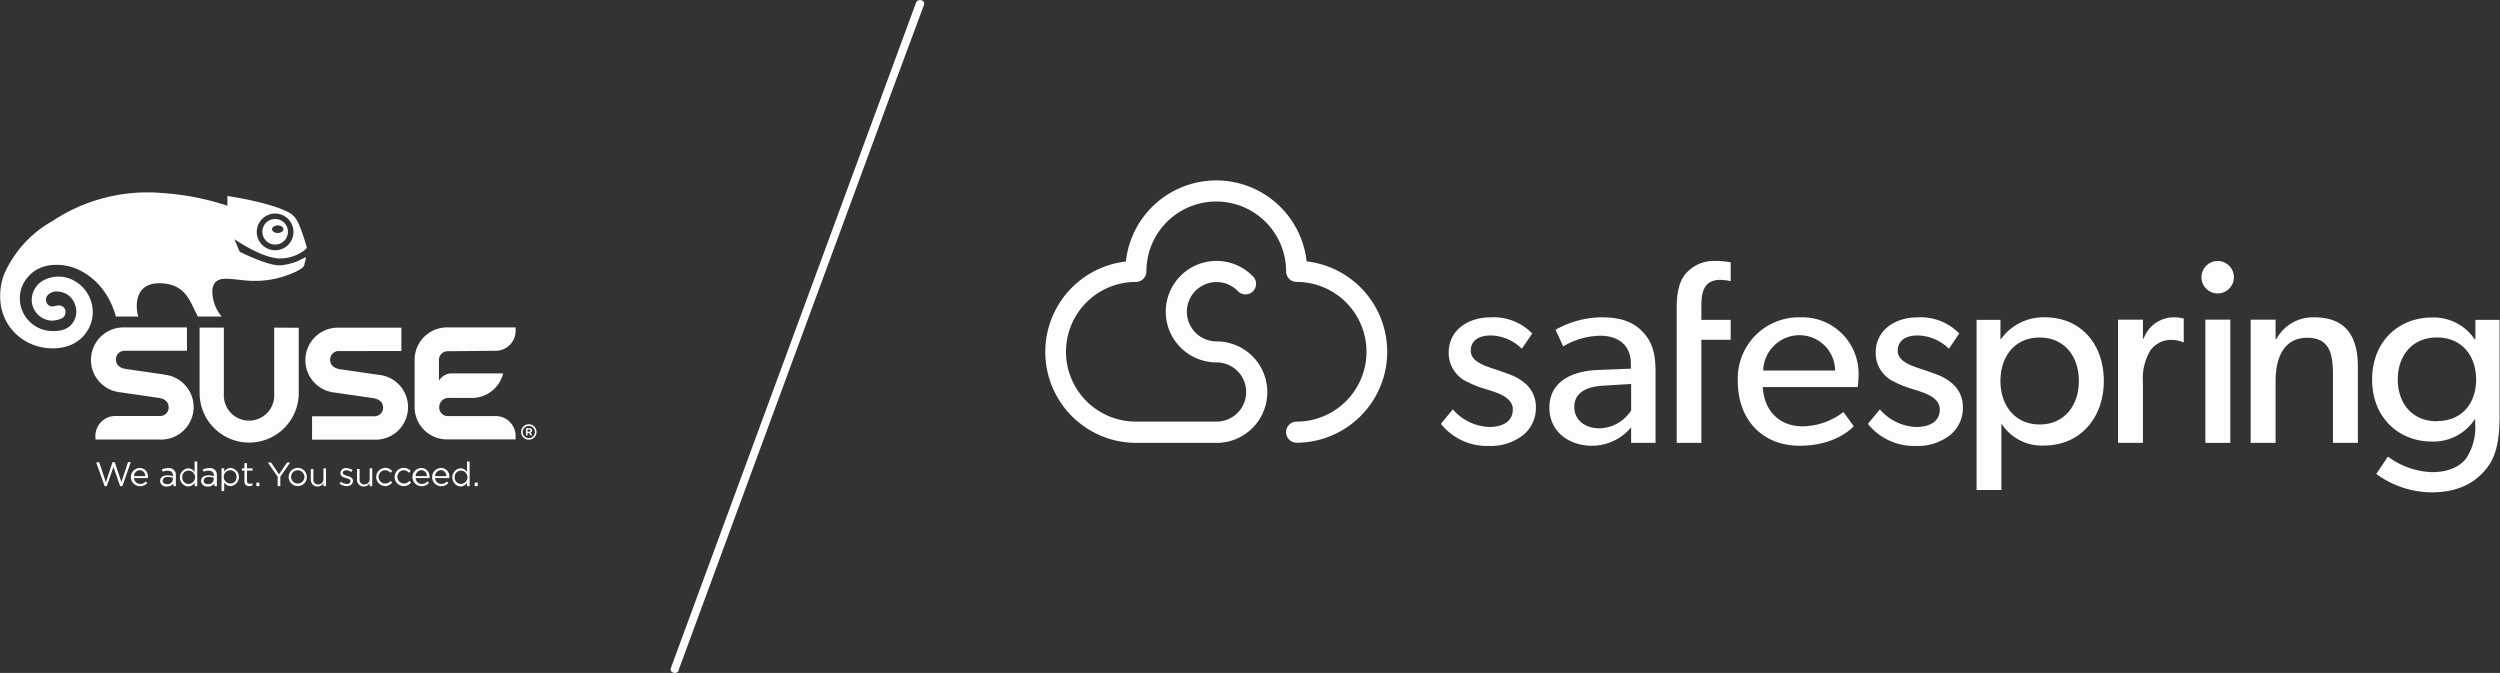 <svg xmlns="http://www.w3.org/2000/svg" viewBox="0 0 375.89 101.18"><rect x="0" y="0" width="375.89" height="101.18" fill="#333333" stroke="none"/><defs><style>.a{fill:#fbfdfe;}</style></defs><title>safespring-suse</title><path class="a" d="M104,157.39h.33l1,3,1-3h.42L105.48,161h-.34l-1-2.88-1,2.88h-.33l-1.27-3.58H102l1,3Z" transform="translate(-87.08 -87.91)"/><path class="a" d="M108.16,160.67a1.08,1.08,0,0,0,.83-.37l.24.22a1.32,1.32,0,0,1-1.08.49,1.37,1.37,0,0,1-.05-2.74,1.25,1.25,0,0,1,1.22,1.39v.13h-2.09A.93.93,0,0,0,108.16,160.67Zm.76-1.17a.86.86,0,0,0-.83-.9.92.92,0,0,0-.86.9Z" transform="translate(-87.08 -87.91)"/><path class="a" d="M111.53,158.83l-.12-.32a2.23,2.23,0,0,1,1-.22,1,1,0,0,1,1.11,1.06V161h-.37v-.39a1.16,1.16,0,0,1-1,.45.88.88,0,0,1-1-.82c0-.56.46-.86,1.12-.86a2.71,2.71,0,0,1,.81.12v-.1c0-.47-.29-.71-.79-.71A1.84,1.84,0,0,0,111.53,158.83Zm0,1.34c0,.34.31.53.66.53a.79.79,0,0,0,.88-.71v-.25a2.53,2.53,0,0,0-.77-.12C111.85,159.62,111.57,159.84,111.57,160.17Z" transform="translate(-87.08 -87.91)"/><path class="a" d="M116.34,161v-.52a1.18,1.18,0,0,1-1,.58,1.38,1.38,0,0,1,0-2.74,1.18,1.18,0,0,1,1,.56v-1.58h.4V161Zm-.93-2.33a.93.93,0,0,0-.92,1,.94.94,0,0,0,.92,1,1,1,0,0,0,0-2Z" transform="translate(-87.08 -87.91)"/><path class="a" d="M117.68,158.83l-.11-.32a2.18,2.18,0,0,1,1-.22,1,1,0,0,1,1.12,1.06V161h-.38v-.39a1.13,1.13,0,0,1-1,.45.89.89,0,0,1-1-.82c0-.56.46-.86,1.13-.86a2.59,2.59,0,0,1,.8.12v-.1c0-.47-.29-.71-.78-.71A1.89,1.89,0,0,0,117.68,158.83Zm0,1.34c0,.34.3.53.66.53a.79.79,0,0,0,.88-.71v-.25a2.53,2.53,0,0,0-.77-.12C118,159.62,117.73,159.84,117.73,160.17Z" transform="translate(-87.08 -87.91)"/><path class="a" d="M121.79,161a1.18,1.18,0,0,1-1-.56v1.31h-.4v-3.43h.4v.53a1.16,1.16,0,0,1,1-.59,1.38,1.38,0,0,1,0,2.74Zm-.07-2.39a1,1,0,0,0,0,2,.93.93,0,0,0,.92-1A.94.94,0,0,0,121.72,158.62Z" transform="translate(-87.08 -87.91)"/><path class="a" d="M124.22,160.21c0,.32.17.43.44.43a.78.78,0,0,0,.38-.09v.34a1,1,0,0,1-.47.11.67.67,0,0,1-.74-.74v-1.59h-.37v-.34h.37v-.79h.39v.79h.83v.34h-.83Z" transform="translate(-87.08 -87.91)"/><path class="a" d="M125.62,161v-.53h.46V161Z" transform="translate(-87.08 -87.91)"/><path class="a" d="M129.23,161h-.4v-1.4l-1.48-2.15h.49l1.19,1.78,1.21-1.78h.47l-1.48,2.14Z" transform="translate(-87.08 -87.91)"/><path class="a" d="M131.85,161a1.37,1.37,0,1,1,1.37-1.37A1.36,1.36,0,0,1,131.85,161Zm0-2.39a1,1,0,0,0-1,1,1,1,0,0,0,1,1,1,1,0,0,0,1-1A1,1,0,0,0,131.85,158.62Z" transform="translate(-87.08 -87.91)"/><path class="a" d="M135.71,158.33h.39V161h-.39v-.45a1,1,0,0,1-.9.51,1,1,0,0,1-1-1v-1.63h.39v1.53a.7.7,0,0,0,.73.79.77.77,0,0,0,.78-.82Z" transform="translate(-87.08 -87.91)"/><path class="a" d="M139.21,161a1.77,1.77,0,0,1-1.08-.38l.2-.28a1.54,1.54,0,0,0,.91.33c.31,0,.54-.16.54-.41h0c0-.27-.31-.37-.66-.46s-.86-.26-.86-.75h0a.79.79,0,0,1,.89-.76,1.85,1.85,0,0,1,.94.29l-.17.3a1.51,1.51,0,0,0-.78-.26c-.31,0-.51.17-.51.38h0c0,.25.33.35.68.46s.84.28.84.75h0C140.15,160.71,139.74,161,139.21,161Z" transform="translate(-87.08 -87.91)"/><path class="a" d="M142.66,158.33h.39V161h-.39v-.45a1,1,0,0,1-.9.51,1,1,0,0,1-1-1v-1.63h.39v1.53a.69.69,0,0,0,.72.79.78.78,0,0,0,.79-.82Z" transform="translate(-87.08 -87.91)"/><path class="a" d="M145,161a1.37,1.37,0,1,1,1.05-2.27l-.26.27a1.08,1.08,0,0,0-.79-.39,1,1,0,0,0,0,2,1,1,0,0,0,.8-.39l.25.24A1.36,1.36,0,0,1,145,161Z" transform="translate(-87.08 -87.91)"/><path class="a" d="M147.78,161a1.37,1.37,0,0,1,0-2.74,1.37,1.37,0,0,1,1.05.47l-.26.27a1.08,1.08,0,0,0-.8-.39,1,1,0,0,0-.94,1,1,1,0,0,0,1,1,1.07,1.07,0,0,0,.8-.39l.25.24A1.37,1.37,0,0,1,147.78,161Z" transform="translate(-87.08 -87.91)"/><path class="a" d="M150.5,160.67a1.08,1.08,0,0,0,.83-.37l.24.22a1.34,1.34,0,0,1-1.08.49,1.37,1.37,0,0,1-.05-2.74,1.25,1.25,0,0,1,1.22,1.39v.13h-2.09A.93.93,0,0,0,150.5,160.67Zm.76-1.17a.86.86,0,0,0-.83-.9.92.92,0,0,0-.86.9Z" transform="translate(-87.08 -87.91)"/><path class="a" d="M153.43,160.67a1,1,0,0,0,.82-.37l.25.22a1.35,1.35,0,0,1-1.08.49,1.37,1.37,0,0,1,0-2.74,1.25,1.25,0,0,1,1.22,1.39.62.62,0,0,1,0,.13H152.5A.92.92,0,0,0,153.43,160.67Zm.76-1.17a.86.86,0,0,0-.83-.9.91.91,0,0,0-.86.9Z" transform="translate(-87.08 -87.91)"/><path class="a" d="M157.3,161v-.52a1.18,1.18,0,0,1-1,.58,1.38,1.38,0,0,1,0-2.74,1.18,1.18,0,0,1,1,.56v-1.58h.39V161Zm-.93-2.33a.93.93,0,0,0-.92,1,.94.94,0,0,0,.92,1,1,1,0,0,0,0-2Z" transform="translate(-87.08 -87.91)"/><path class="a" d="M158.45,161v-.53h.46V161Z" transform="translate(-87.08 -87.91)"/><path class="a" d="M148.43,149.23a4.88,4.88,0,0,1-5,4.79H134V150.5h9.4a1.28,1.28,0,0,0,1.28-1.27c0-.81-.51-1.3-1.51-1.46l-5.8-.84a4.89,4.89,0,0,1,.68-9.75h9.38v3.51H138a1.29,1.29,0,0,0-1.28,1.28c0,.81.51,1.3,1.51,1.46l5.8.84A4.87,4.87,0,0,1,148.43,149.23Zm-20.12-12.06v10a3.79,3.79,0,1,1-7.57,0v-10h-3.65V147A7.44,7.44,0,0,0,132,147v-9.81Zm39.44,15.7a1.16,1.16,0,1,0-1.16,1.15A1.15,1.15,0,0,0,167.75,152.87Zm-.24,0a.92.92,0,0,1-.92.92.92.92,0,1,1,.92-.92Zm-.42-.22c0-.22-.17-.36-.44-.36h-.49v1.1h.24V153h.2l.23.36h.29l-.27-.39A.36.36,0,0,0,167.09,152.65Zm-.25,0c0,.09-.07.16-.19.16h-.25v-.32h.24C166.77,152.51,166.84,152.56,166.84,152.67Zm-5.1-12a3,3,0,0,0,2.86-3.2v-.31H154.42a4.87,4.87,0,0,0-5,4.79h0v7.26a4.87,4.87,0,0,0,5,4.79H164.6v-.31a3,3,0,0,0-2.86-3.2H154.4a1.28,1.28,0,0,1-1.28-1.27,1.4,1.4,0,0,1,1.51-1.46h3.18a4.84,4.84,0,0,0,4.92-3.69h-7.65a2.26,2.26,0,0,0-2,1.09V142a1.29,1.29,0,0,1,1.28-1.28Zm-49.92,3.58-5.81-.84c-1-.16-1.5-.65-1.5-1.46a1.29,1.29,0,0,1,1.28-1.28h9.4v-3.51h-9.38a4.89,4.89,0,0,0-.68,9.75l5.8.84c1,.16,1.51.65,1.51,1.46a1.28,1.28,0,0,1-1.28,1.27h-6.88a3,3,0,0,0-2.85,3.2V154h9.71a4.89,4.89,0,0,0,.68-9.75Z" transform="translate(-87.08 -87.91)"/><path class="a" d="M121.27,117.36s0,1.33,0,1.48a40.19,40.19,0,0,0-9.92-1.92A25.87,25.87,0,0,0,95,121.12l-.22.13a17,17,0,0,0-7.08,7.89,9.23,9.23,0,0,0-.39,5.22A8,8,0,0,0,88.5,137a7.87,7.87,0,0,0,5.72,3.25c3.25.29,5.71-1.17,6.59-3.9a5.39,5.39,0,0,0-2.31-6.07,4.79,4.79,0,0,0-5.07-.11A3.39,3.39,0,0,0,91.85,133a3.15,3.15,0,0,0,3,3.12,3.58,3.58,0,0,0,1.16-.2,2,2,0,0,0,.44-.19l0,0,0,0h0a1,1,0,0,0,.47-.85,1.55,1.55,0,0,0,0-.29,1,1,0,0,0-1.19-.73l-.07,0-.1,0-.14.05a3.88,3.88,0,0,1-.55.08,1,1,0,0,1-.88-1h0a1.26,1.26,0,0,1,.18-.61,1.84,1.84,0,0,1,1.68-.63,2.85,2.85,0,0,1,2.42,1.72,3,3,0,0,1-.33,3.09c-.68.89-1.9,1.26-3.52,1.09a4.92,4.92,0,0,1-3.88-7c1.65-3.12,4.76-3.09,6.47-2.79,2.43.42,6.11,2.6,7.49,7.64h3.37c-.42-1.29-.66-5,3.12-5,4.15,0,4.67,2.92,5.85,5h3.56a6,6,0,0,1-1.39-4.09c.31-1.85,1.78-1.68,3.82-1.45.67.07,1.43.16,2.21.18a14.19,14.19,0,0,0,5.63-1,7.62,7.62,0,0,0,1.92-1,1.07,1.07,0,0,0,.28-.49l0-.13c.06-.16.14-.5.19-.68.09-.37-.24-.17-.24-.17a8.55,8.55,0,0,1-3.72,1.14c-1.86,0-5.59-1.86-6-2.06l0-.05c-.1-.22-.66-1.54-.77-1.82,2.68,1.77,4.91,2.74,6.61,2.89a6.14,6.14,0,0,0,4-1.3c.06-.05.31-.22.25-.42-.24-.86-1.1-3.75-1.8-4.49a3.13,3.13,0,0,0-.71-.61c-2.72-1.58-9.16-2.54-9.46-2.58C121.34,117.3,121.27,117.28,121.27,117.36Zm4.42,5.32a2.76,2.76,0,1,1,4.64,2.12,2.73,2.73,0,0,1-2,.73A2.76,2.76,0,0,1,125.69,122.68Z" transform="translate(-87.08 -87.91)"/><path class="a" d="M128.52,120.84a1.9,1.9,0,0,0-1.38.51,1.92,1.92,0,1,0,2.63,2.81,1.88,1.88,0,0,0,.6-1.33A1.91,1.91,0,0,0,128.52,120.84Zm.31,2.1c-.47,0-.85-.26-.85-.57s.38-.57.85-.57.86.26.86.57S129.3,122.94,128.83,122.94Z" transform="translate(-87.08 -87.91)"/><path class="a" d="M283.54,127.23a13.67,13.67,0,0,0-27.18,0,13.68,13.68,0,0,0,1.5,27.27H270a7.63,7.63,0,0,0,0-15.26,4.46,4.46,0,1,1,3.16-7.6,1.59,1.59,0,1,0,2.25-2.24,7.63,7.63,0,1,0-5.41,13,4.45,4.45,0,0,1,0,8.9H257.86a10.5,10.5,0,0,1,0-21,1.59,1.59,0,0,0,1.59-1.59,10.5,10.5,0,0,1,21,0,1.59,1.59,0,0,0,1.59,1.59,10.5,10.5,0,0,1,0,21,1.59,1.59,0,0,0,0,3.18,13.68,13.68,0,0,0,1.5-27.27Z" transform="translate(-87.08 -87.91)"/><path class="a" d="M314.35,144.32c-.78-.31-1.48-.55-2.5-.9-1.83-.58-3.63-1.25-3.63-2.77s1.17-2.3,3-2.3a6.8,6.8,0,0,1,4.68,2l1.56-2.3a8.1,8.1,0,0,0-6.32-2.42c-3.28,0-6.24,1.87-6.24,5.3a4.76,4.76,0,0,0,2.92,4.45,13.81,13.81,0,0,0,2.54,1c1.25.43,4.18,1.05,4.18,3.08s-1.84,2.65-3.56,2.65a7.61,7.61,0,0,1-5.46-2.65l-1.79,2.18a8.87,8.87,0,0,0,7.22,3.32,7.88,7.88,0,0,0,5.15-1.64,5.26,5.26,0,0,0,1.91-4.21,4.61,4.61,0,0,0-1.48-3.44A7.24,7.24,0,0,0,314.35,144.32Z" transform="translate(-87.08 -87.91)"/><path class="a" d="M327.92,135.62a14.32,14.32,0,0,0-6.95,1.87l1.14,2.5a11.34,11.34,0,0,1,5.58-1.6c2.69,0,4.6,1.4,4.6,4.21v.74l-5,.2c-4.29.19-7.25,2-7.25,5.66s3,5.73,6.4,5.73a7.65,7.65,0,0,0,5.89-2.77l0,2.34H336V143.73c0-3.16-.75-4.72-2-6S331,135.62,327.92,135.62Zm4.41,14a5.82,5.82,0,0,1-4.72,2.69c-2.46,0-3.83-1.45-3.83-3.2s1.21-3,4.22-3.2l4.33-.27Z" transform="translate(-87.08 -87.91)"/><path class="a" d="M357.77,135.62a9.19,9.19,0,0,0-9.4,9.6c0,5.89,3.78,9.71,9.28,9.71s7.93-2.73,8.16-2.92l-1.56-2.15a10.26,10.26,0,0,1-6.13,2.15c-3.43,0-5.77-2.23-6-5.9h14.28a15.59,15.59,0,0,0,.12-1.64A8.46,8.46,0,0,0,357.77,135.62Zm-5.58,8a5.46,5.46,0,0,1,5.46-5.31,5.36,5.36,0,0,1,5.35,5.31Z" transform="translate(-87.08 -87.91)"/><path class="a" d="M378.54,144.32c-.78-.31-1.48-.55-2.49-.9-1.84-.58-3.63-1.25-3.63-2.77s1.17-2.3,3-2.3a6.83,6.83,0,0,1,4.69,2l1.56-2.3a8.11,8.11,0,0,0-6.32-2.42c-3.28,0-6.25,1.87-6.25,5.3a4.77,4.77,0,0,0,2.93,4.45,13.81,13.81,0,0,0,2.54,1c1.24.43,4.17,1.05,4.17,3.08s-1.83,2.65-3.55,2.65a7.57,7.57,0,0,1-5.46-2.65l-1.8,2.18a8.88,8.88,0,0,0,7.22,3.32,7.87,7.87,0,0,0,5.15-1.64,5.26,5.26,0,0,0,1.91-4.21,4.61,4.61,0,0,0-1.48-3.44A7.11,7.11,0,0,0,378.54,144.32Z" transform="translate(-87.08 -87.91)"/><path class="a" d="M394.53,135.62a7.86,7.86,0,0,0-6.59,3.27h-.08V136h-3.59v25.58H388v-10l0,0a7.19,7.19,0,0,0,6.4,3.32c5.5,0,9-4.21,9-9.71S400,135.62,394.53,135.62Zm-.78,16.11c-3.7,0-5.89-2.85-5.89-6.55s2.19-6.52,5.89-6.52,5.9,2.81,5.9,6.52S397.46,151.73,393.75,151.73Z" transform="translate(-87.08 -87.91)"/><rect class="a" x="331.59" y="48.06" width="3.75" height="18.53"/><path class="a" d="M435,135.62a6.27,6.27,0,0,0-5.66,3.27h-.11l0-2.92h-3.75V154.5h3.75v-9.32c0-3.55,1.28-6.48,4.76-6.48,3.31,0,3.86,2.34,3.86,5.46V154.5h3.75v-11C441.68,139.09,440.31,135.62,435,135.62Z" transform="translate(-87.08 -87.91)"/><path class="a" d="M459.27,136l0,2.92h-.11a7.43,7.43,0,0,0-6.48-3.27c-4.76,0-8.94,3.43-8.94,9.32s4.18,9.33,8.94,9.33a7.45,7.45,0,0,0,6.48-3.32h.08v.73a8.34,8.34,0,0,1-1.41,5.19c-.74.94-2.3,2-5.07,2a11.76,11.76,0,0,1-6.64-2.34l-1.75,2.61a14.26,14.26,0,0,0,8.27,2.77c4.61,0,6.91-1.87,8.27-3.55s2-3.9,2-8V136Zm-5.78,15.25c-3.78,0-5.89-2.77-5.89-6.28s2.11-6.32,5.89-6.32,5.89,2.81,5.89,6.32S457.31,151.22,453.49,151.22Z" transform="translate(-87.08 -87.91)"/><path class="a" d="M340.43,129.18c-.78,1-1.25,2.54-1.25,4.95V154.5h3.71V139h4.41v-3h-4.41v-2.07c0-2.11.39-3.94,2.85-3.94a6.74,6.74,0,0,1,1.56.2v-2.83a12,12,0,0,0-2.42-.22A5.6,5.6,0,0,0,340.43,129.18Z" transform="translate(-87.08 -87.91)"/><path class="a" d="M409.39,138.82h-.11l0-2.85h-3.74V154.5h3.74v-9.25a8.12,8.12,0,0,1,1.14-4.68,3.89,3.89,0,0,1,3-1.56,5,5,0,0,1,2,.39v-3.6a6.57,6.57,0,0,0-1.56-.18A4.84,4.84,0,0,0,409.39,138.82Z" transform="translate(-87.08 -87.91)"/><circle class="a" cx="333.44" cy="41.68" r="2.44"/><line class="a" x1="101.42" y1="100.59" x2="138.27" y2="0.59"/><path class="a" d="M189.11,188.67l32.21-87.41L226,88.67c.28-.76-.93-1.08-1.2-.33l-32.21,87.41-4.64,12.59c-.28.75.93,1.08,1.21.33Z" transform="translate(-87.08 -87.91)"/></svg>
